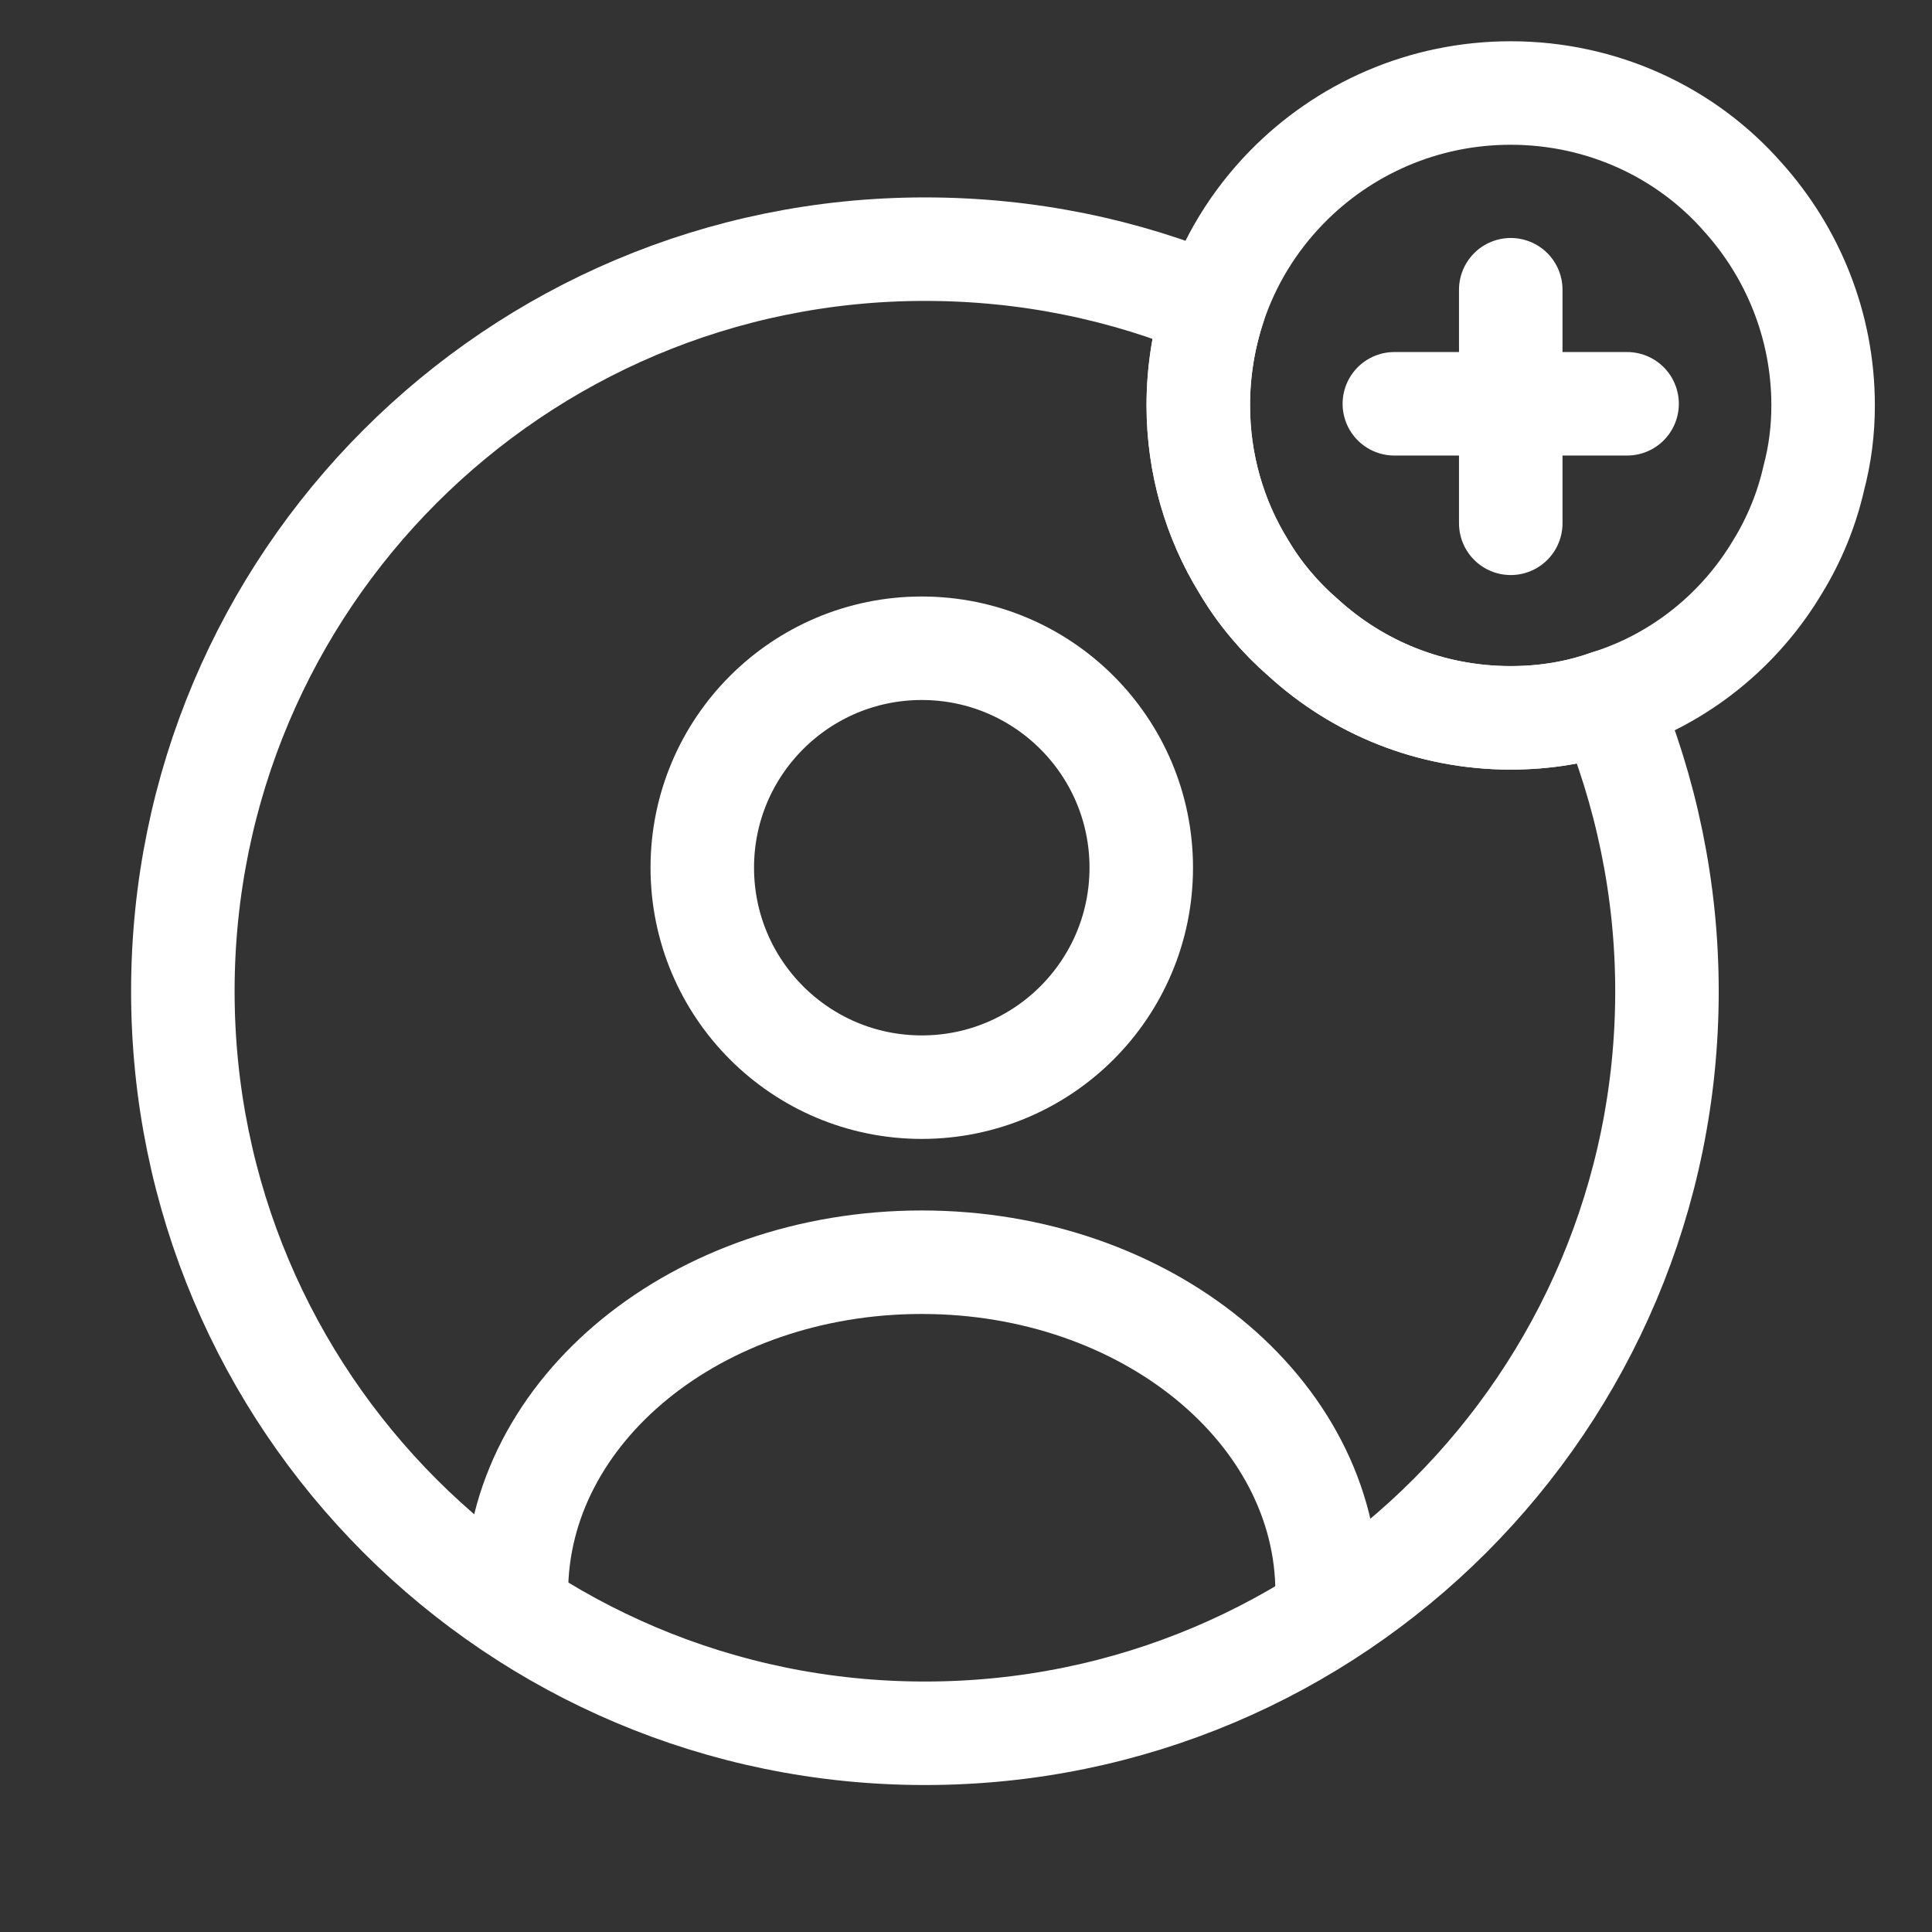 <svg width="28" height="28" viewBox="0 0 28 28" fill="none" xmlns="http://www.w3.org/2000/svg">
<rect x="0" y="0" width="28" height="28" fill="#333333" stroke="none"/>
<path d="M13.359 15.756C15.116 15.756 16.54 14.332 16.54 12.575C16.54 10.819 15.116 9.395 13.359 9.395C11.602 9.395 10.178 10.819 10.178 12.575C10.178 14.332 11.602 15.756 13.359 15.756Z" stroke="white" stroke-width="1.5" stroke-linecap="round" stroke-linejoin="round"/>
<path d="M19.234 23.081C19.234 20.444 16.608 18.293 13.359 18.293C10.11 18.293 7.484 20.433 7.484 23.081" stroke="white" stroke-width="1.5" stroke-linecap="round" stroke-linejoin="round"/>
<path d="M24.159 14.366C24.159 20.308 19.348 25.12 13.405 25.12C7.461 25.12 2.65 20.308 2.65 14.366C2.65 8.422 7.461 3.611 13.405 3.611C14.887 3.611 16.302 3.906 17.593 4.449C17.446 4.902 17.367 5.377 17.367 5.875C17.367 6.724 17.604 7.528 18.023 8.207C18.25 8.592 18.544 8.943 18.884 9.237C19.676 9.962 20.729 10.403 21.895 10.403C22.393 10.403 22.868 10.324 23.31 10.166C23.853 11.456 24.159 12.883 24.159 14.366Z" stroke="white" stroke-width="1.5" stroke-linecap="round" stroke-linejoin="round"/>
<path d="M26.422 5.876C26.422 6.238 26.377 6.589 26.287 6.928C26.185 7.381 26.003 7.823 25.766 8.208C25.222 9.125 24.351 9.838 23.309 10.166C22.868 10.325 22.392 10.404 21.894 10.404C20.728 10.404 19.675 9.962 18.883 9.238C18.544 8.943 18.249 8.593 18.023 8.208C17.604 7.528 17.366 6.725 17.366 5.876C17.366 5.378 17.445 4.902 17.593 4.449C17.808 3.793 18.17 3.204 18.645 2.717C19.472 1.868 20.626 1.348 21.894 1.348C23.23 1.348 24.441 1.925 25.256 2.853C25.981 3.657 26.422 4.721 26.422 5.876Z" stroke="white" stroke-width="1.5" stroke-miterlimit="10" stroke-linecap="round" stroke-linejoin="round"/>
<path d="M23.581 5.852H20.208" stroke="white" stroke-width="1.5" stroke-miterlimit="10" stroke-linecap="round" stroke-linejoin="round"/>
<path d="M21.895 4.199V7.584" stroke="white" stroke-width="1.5" stroke-miterlimit="10" stroke-linecap="round" stroke-linejoin="round"/>
</svg>
